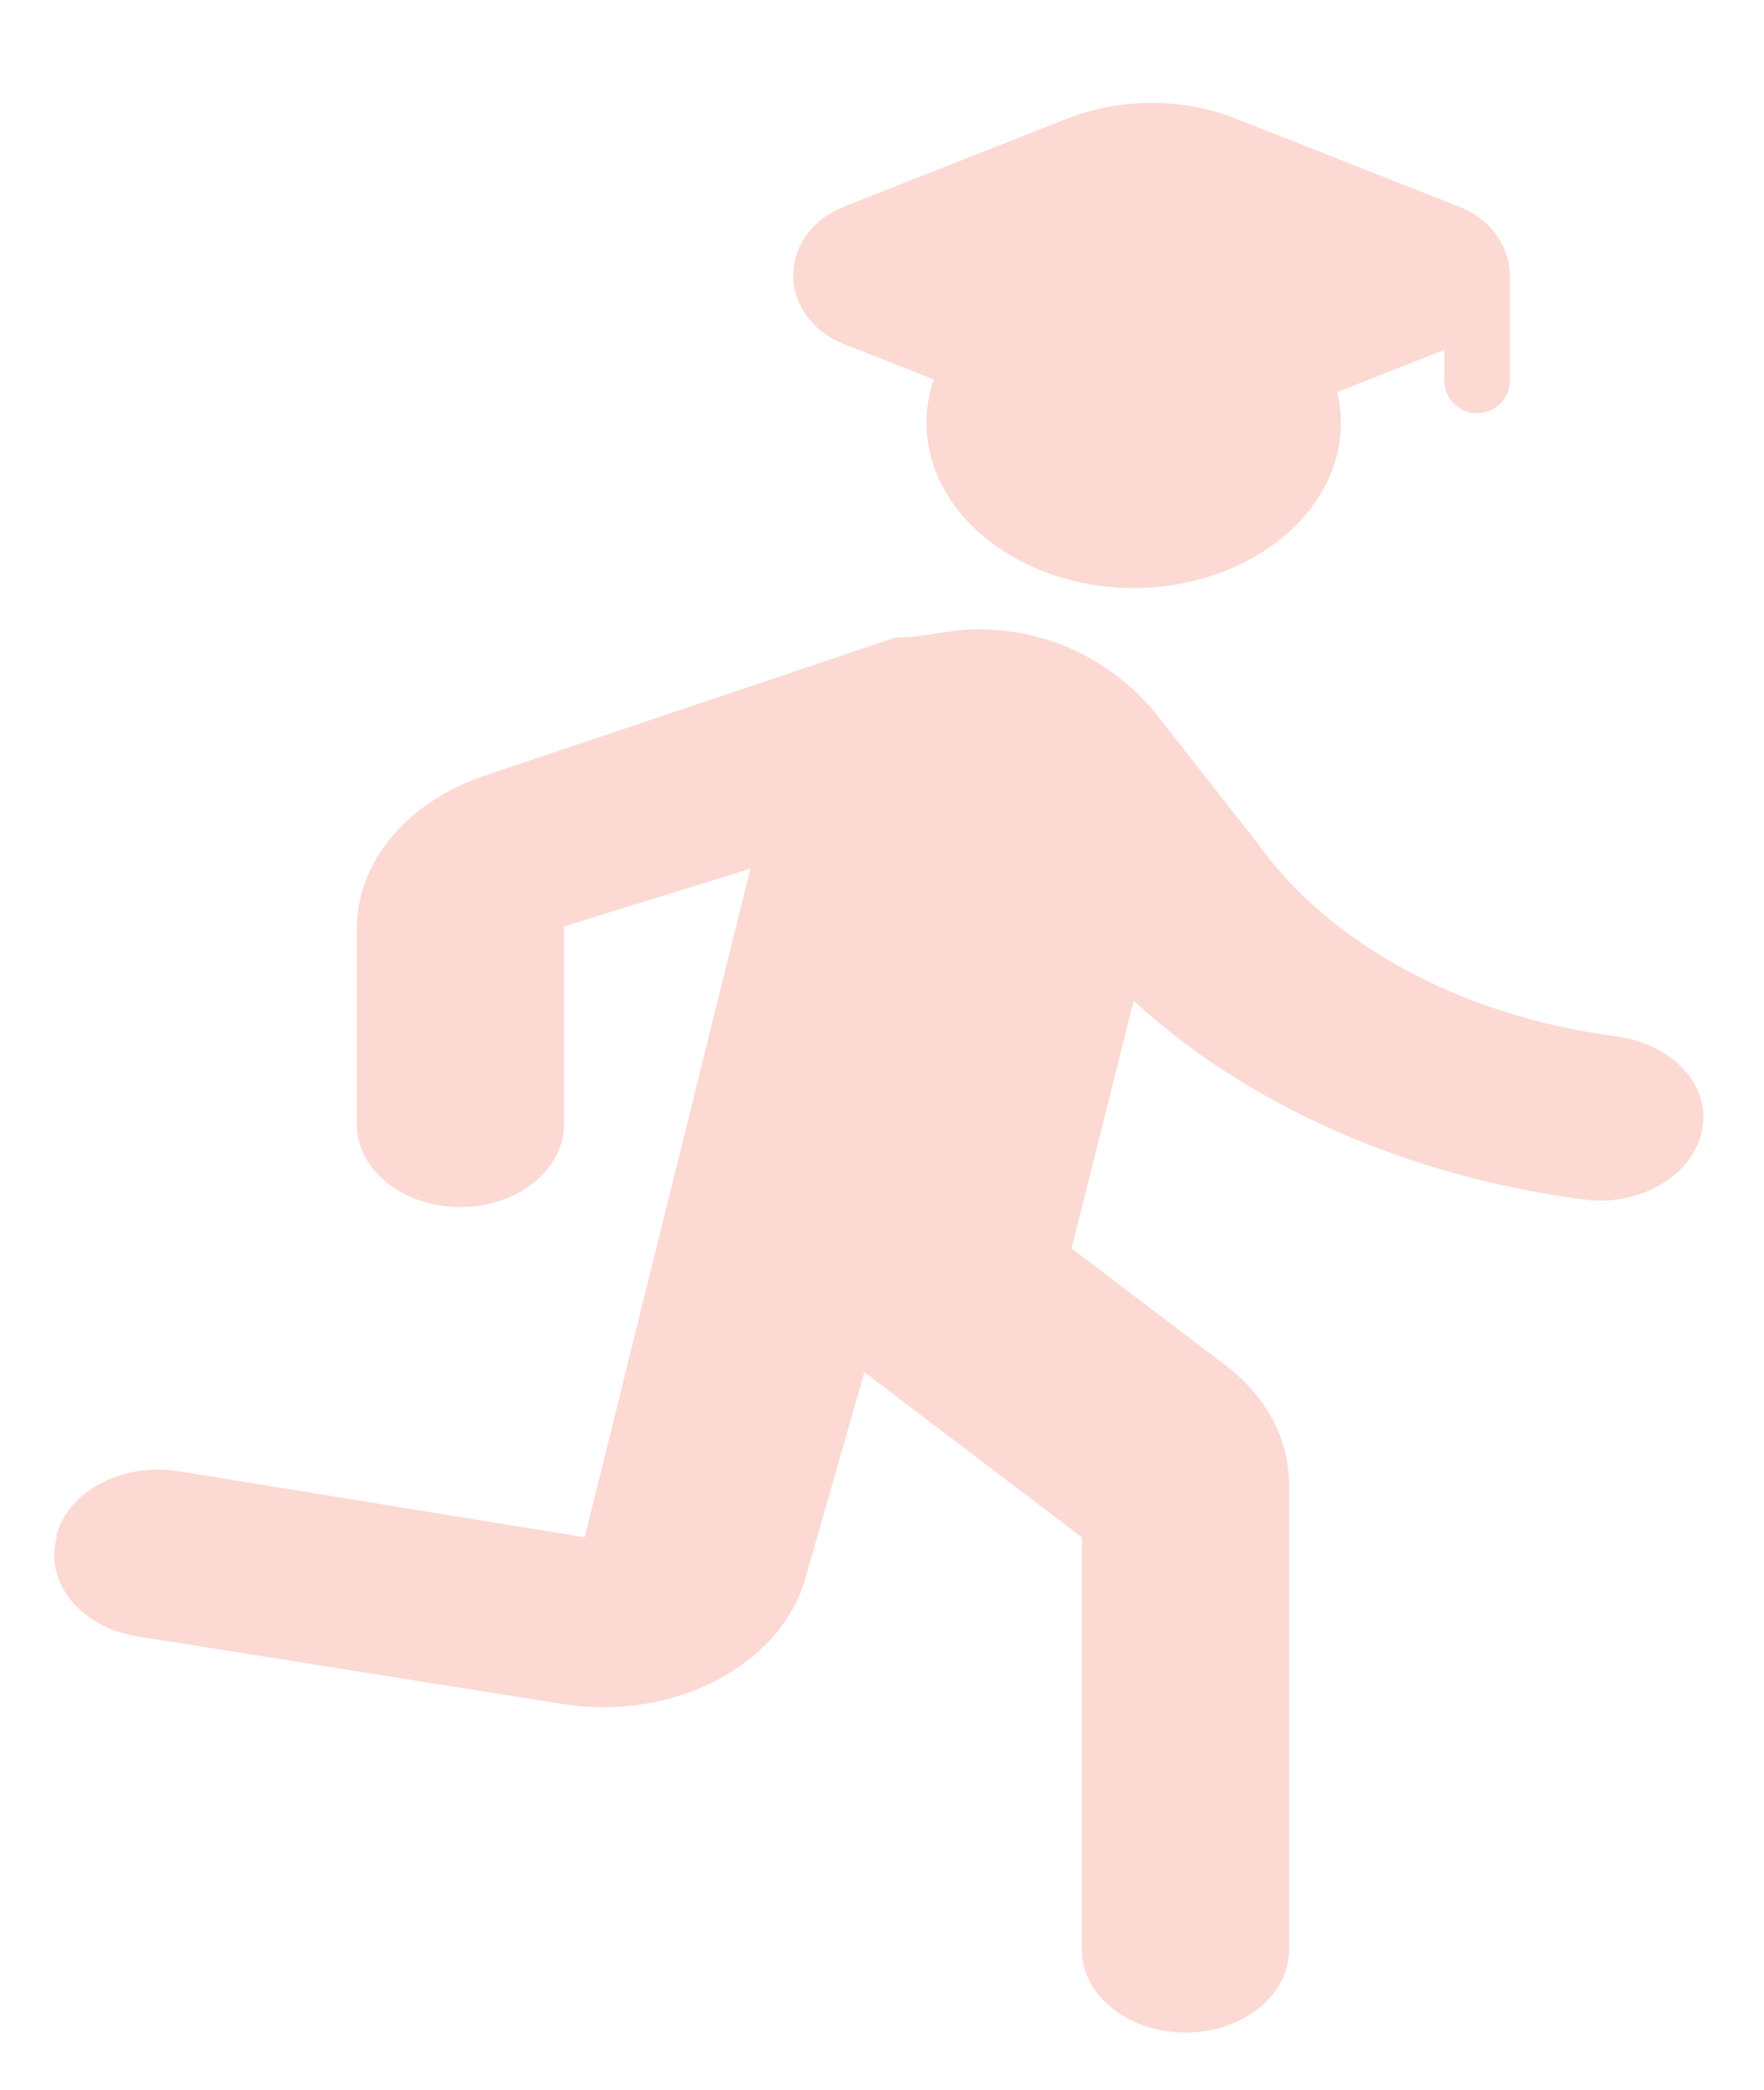 <svg width="65" height="77" viewBox="0 0 65 77" fill="none" xmlns="http://www.w3.org/2000/svg">
<path d="M41.774 21.667C45.973 21.667 49.408 18.929 49.408 15.583C49.408 12.238 45.973 9.5 41.774 9.5C37.575 9.5 34.14 12.238 34.14 15.583C34.14 18.929 37.575 21.667 41.774 21.667ZM29.674 58.167L31.85 50.562L39.865 56.646V71.854C39.865 73.527 41.583 74.896 43.682 74.896C45.782 74.896 47.499 73.527 47.499 71.854V54.699C47.499 53.026 46.66 51.445 45.133 50.289L39.484 46L41.774 36.875C45.858 40.647 51.774 43.354 58.416 44.205C60.706 44.479 62.767 43.019 62.767 41.164C62.767 39.673 61.393 38.426 59.523 38.183C53.721 37.422 48.912 34.685 46.354 31.096L42.537 26.229C41.011 24.404 38.72 23.188 36.048 23.188C34.903 23.188 34.14 23.492 32.995 23.492L17.803 28.602C14.979 29.575 13.146 31.765 13.146 34.229V41.438C13.146 43.11 14.864 44.479 16.963 44.479C19.063 44.479 20.78 43.11 20.78 41.438V34.138L27.651 32.008L21.544 56.646L6.581 54.212C4.52 53.878 2.497 54.943 2.077 56.585V56.707C1.657 58.349 2.993 59.961 5.054 60.296L20.742 62.79C24.788 63.429 28.758 61.391 29.674 58.167Z" fill="#FCD9D3"/>
<g filter="url(#filter0_d_4124_306371)">
<path fill-rule="evenodd" clip-rule="evenodd" d="M31.539 10.552L39.757 13.794C41.442 14.458 43.418 14.458 45.103 13.794L53.321 10.552C53.995 10.289 54.422 9.744 54.422 9.146C54.422 8.548 53.995 8.003 53.321 7.74L45.103 4.498C43.418 3.834 41.442 3.834 39.757 4.498L31.539 7.74C30.865 8.003 30.438 8.548 30.438 9.146C30.438 9.744 30.865 10.289 31.539 10.552Z" fill="#FCD9D3" stroke="#FCD9D3" stroke-width="2.417" stroke-linecap="round" stroke-linejoin="round"/>
<path d="M54.426 9.195V13.018" stroke="#FCD9D3" stroke-width="2.417" stroke-linecap="round" stroke-linejoin="round"/>
</g>
<defs>
<filter id="filter0_d_4124_306371" x="27.23" y="1.793" width="30.406" height="16.707" filterUnits="userSpaceOnUse" color-interpolation-filters="sRGB">
<feFlood flood-opacity="0" result="BackgroundImageFix"/>
<feColorMatrix in="SourceAlpha" type="matrix" values="0 0 0 0 0 0 0 0 0 0 0 0 0 0 0 0 0 0 127 0" result="hardAlpha"/>
<feOffset dy="1"/>
<feGaussianBlur stdDeviation="1"/>
<feComposite in2="hardAlpha" operator="out"/>
<feColorMatrix type="matrix" values="0 0 0 0 0 0 0 0 0 0 0 0 0 0 0 0 0 0 0.1 0"/>
<feBlend mode="normal" in2="BackgroundImageFix" result="effect1_dropShadow_4124_306371"/>
<feBlend mode="normal" in="SourceGraphic" in2="effect1_dropShadow_4124_306371" result="shape"/>
</filter>
</defs>
</svg>
